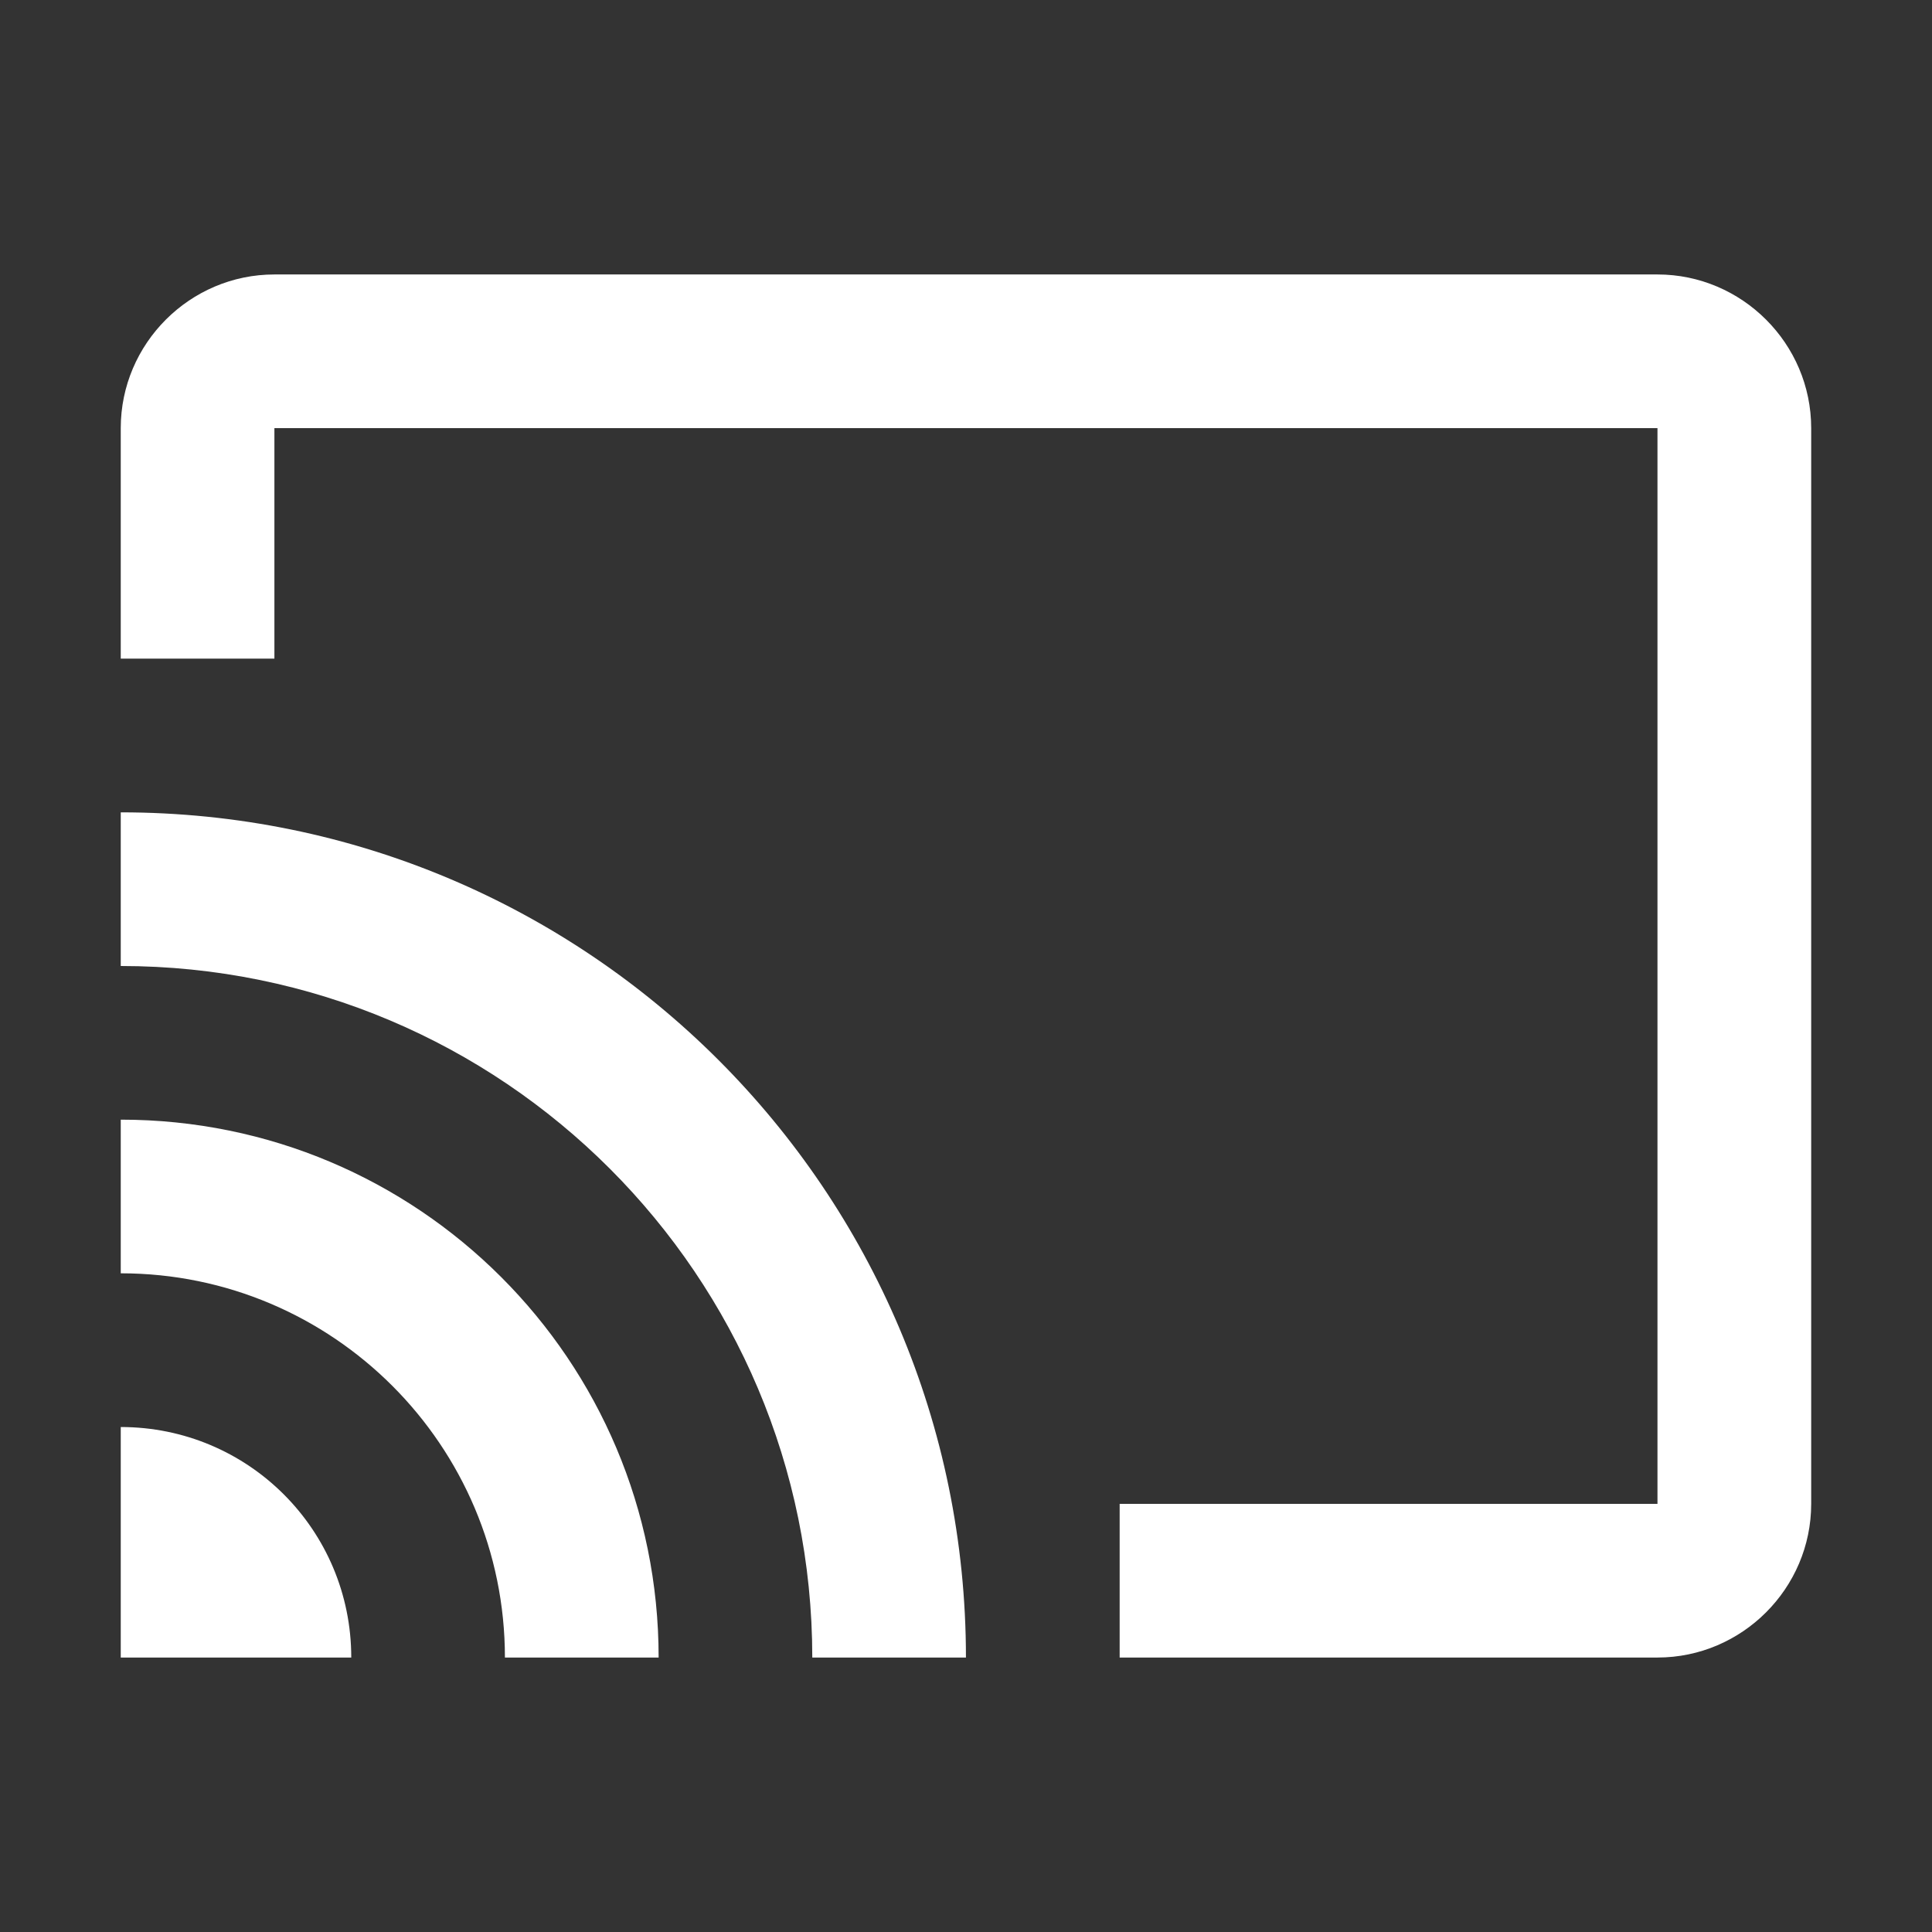 <svg width="28" height="28" viewBox="0 0 32 32" fill="none" xmlns="http://www.w3.org/2000/svg">
<rect x="0" y="0" width="32" height="32" fill="#333333" stroke="none"/>
<path fill-rule="evenodd" clip-rule="evenodd" d="M4.545 4.546H27.453C28.853 4.546 29.999 5.691 29.999 7.091V24.909C29.999 26.308 28.853 27.454 27.453 27.454H18.545V24.909H27.453V7.091H4.545V10.909H2V7.091C2 5.691 3.145 4.546 4.545 4.546ZM2 27.454V23.636C4.113 23.636 5.818 25.341 5.818 27.454H2ZM2 18.545V21.09C5.513 21.09 8.363 23.941 8.363 27.454H10.909C10.909 22.529 6.925 18.545 2 18.545ZM2 16V13.455C9.725 13.455 15.999 19.717 15.999 27.454H13.454C13.454 21.129 8.325 16 2 16Z" fill="white"/>
</svg>
